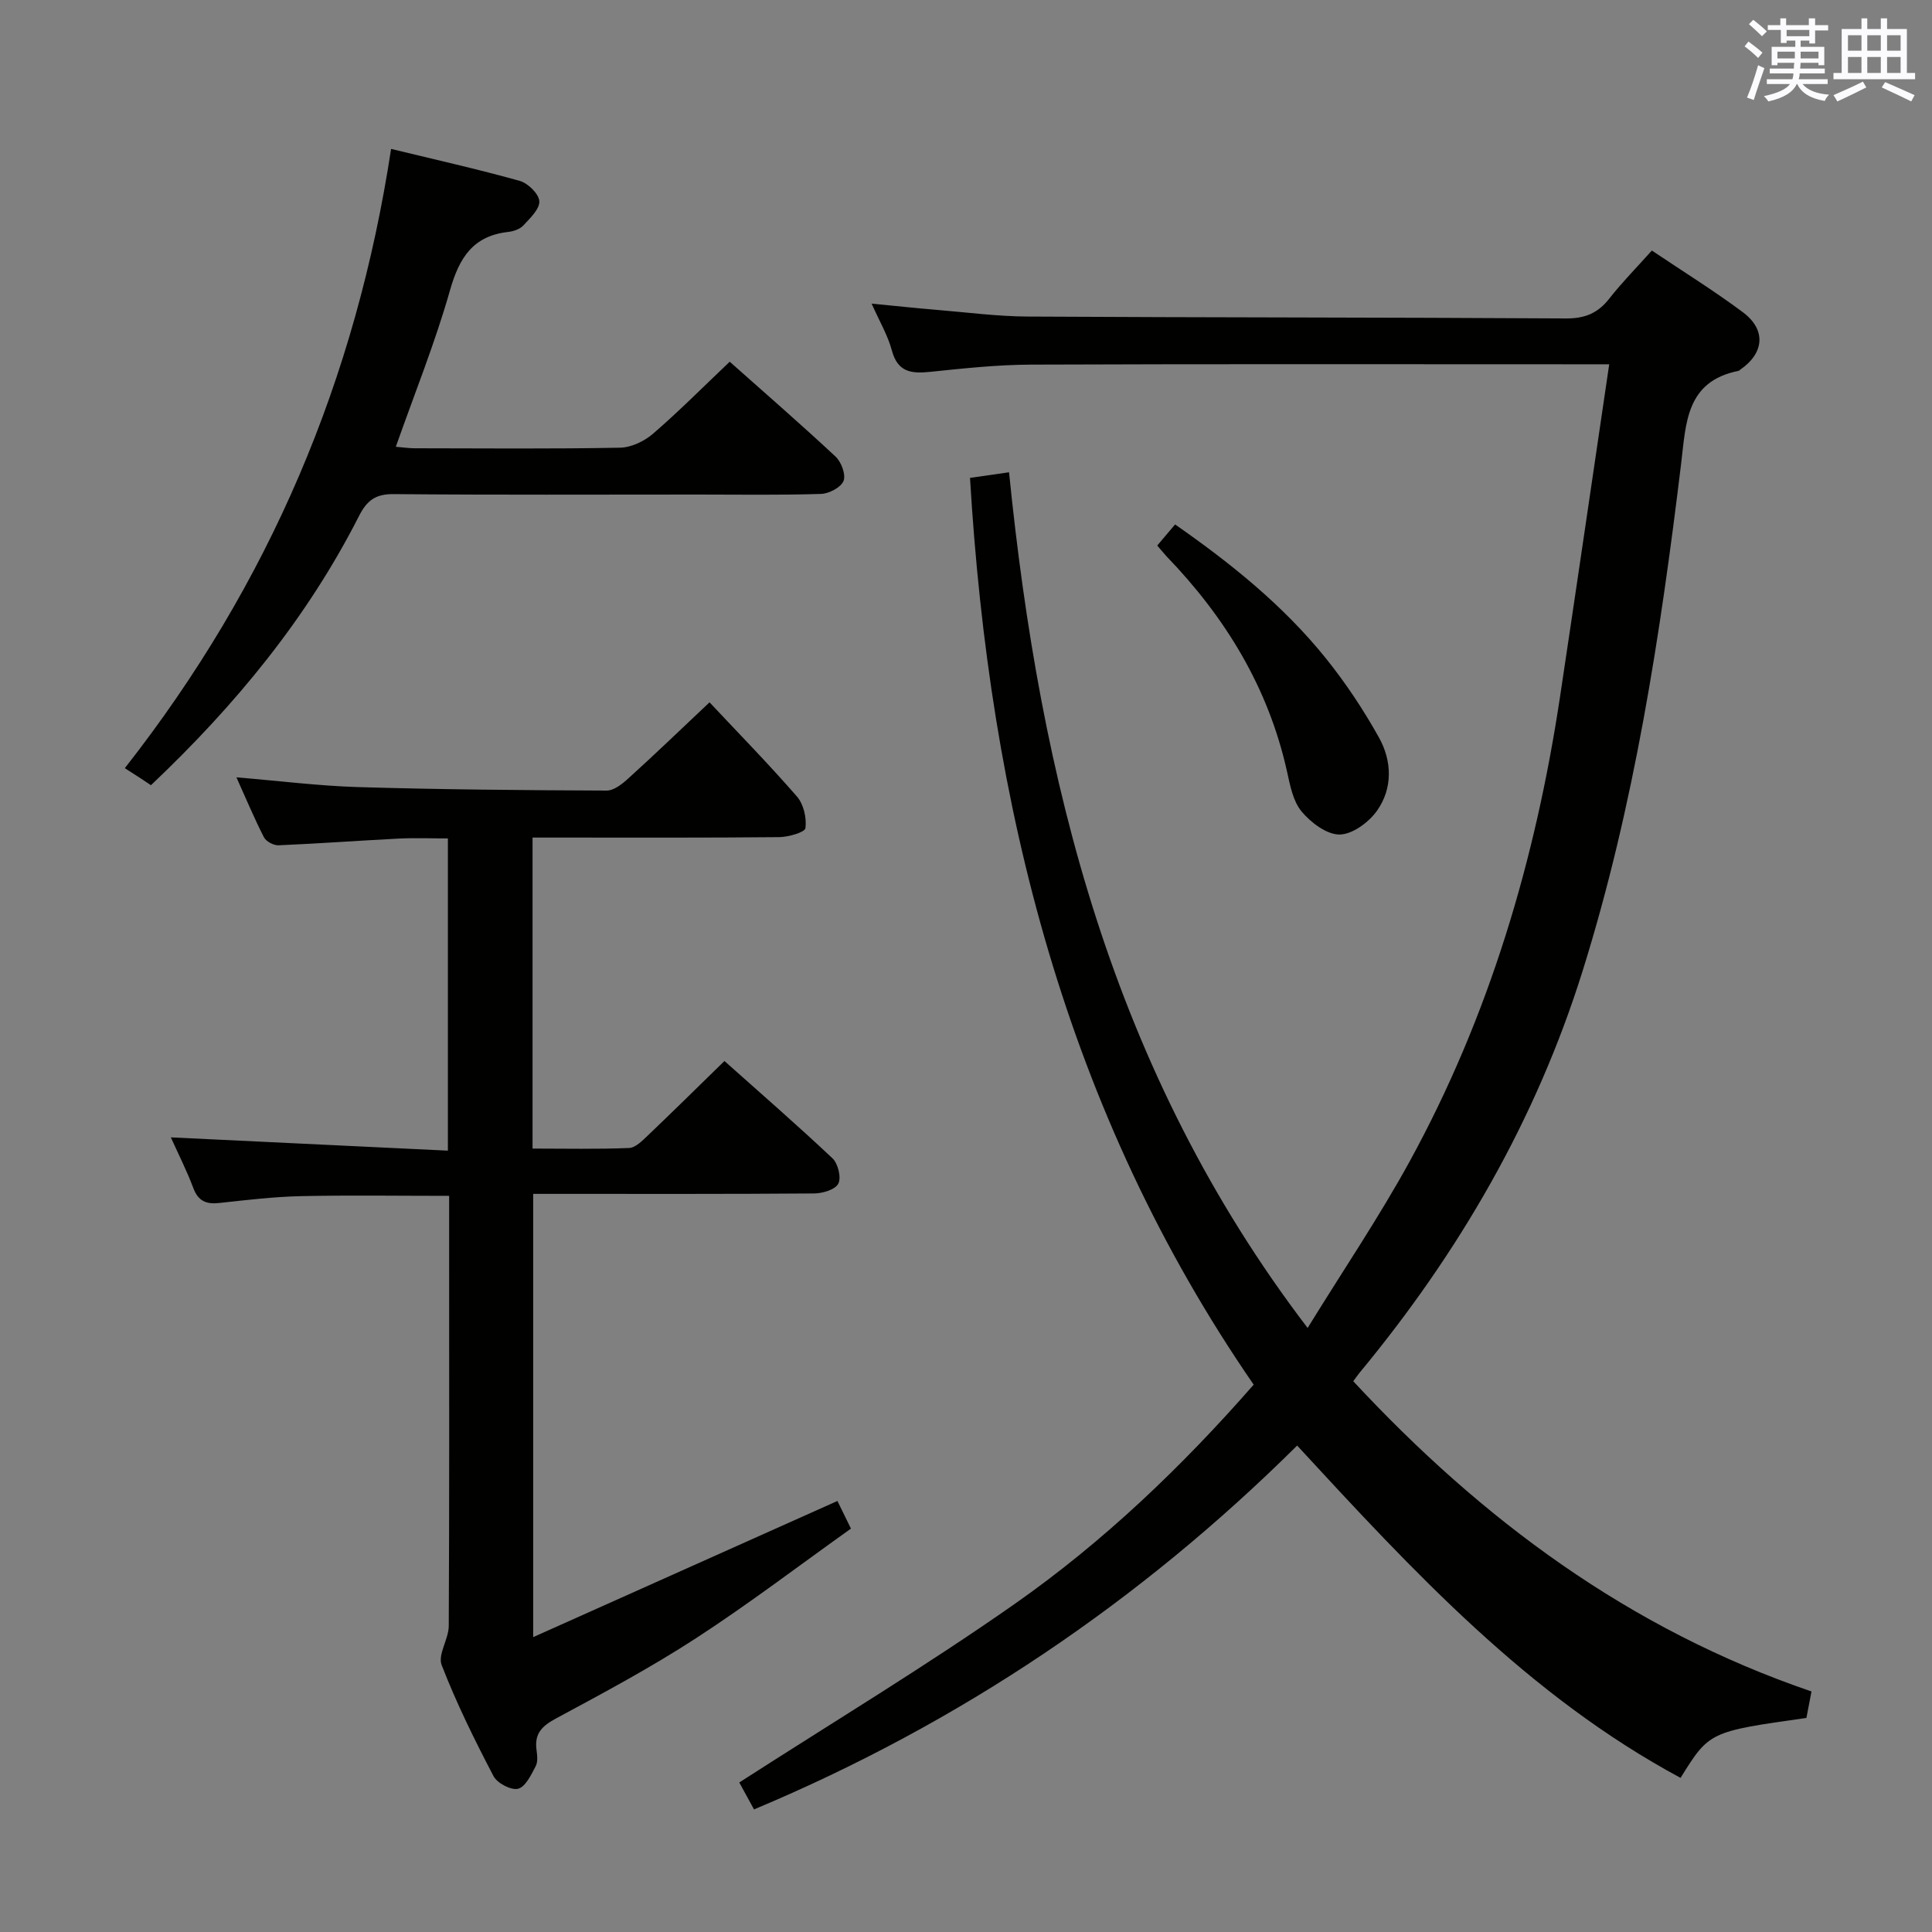 <svg enable-background="new 0 0 400 400" viewBox="0 0 400 400" xmlns="http://www.w3.org/2000/svg"><rect x="0" y="0" width="400" height="400" fill="#808080" stroke="none"/><g fill="#010100"><path d="m375.05 350.2c-.38 2-.72 3.77-1.05 5.48-20.1 2.84-20.1 2.84-26.06 12.41-31.47-16.93-55.28-42.67-79.38-68.8-32.47 32.21-69.73 57.43-112.45 75.33-1.28-2.35-2.37-4.33-3.05-5.58 19.24-12.39 38.54-24.02 56.96-36.92 18.44-12.91 34.69-28.47 49.54-45.44-38.99-56.59-54.72-120.12-58.73-187.74 2.8-.4 5.19-.74 8.08-1.16 6.42 63.7 21.3 124.06 61.82 177.16 7.42-12.05 14.83-22.99 21.15-34.53 16.45-30.04 26.03-62.41 31.11-96.17 3.4-22.61 6.7-45.24 10.18-68.82-2.78 0-4.53 0-6.27 0-37.83 0-75.66-.08-113.48.07-6.96.03-13.92.78-20.86 1.5-3.89.4-6.71.07-7.91-4.44-.84-3.13-2.57-6.03-4.19-9.69 4.96.48 9.19.94 13.43 1.29 6.29.52 12.58 1.35 18.88 1.39 37.16.21 74.32.16 111.47.39 3.89.02 6.57-1.08 8.93-4.09 2.64-3.37 5.67-6.44 8.83-9.97 6.54 4.4 12.89 8.33 18.85 12.78 4.85 3.62 4.43 8.44-.52 11.86-.14.09-.26.25-.41.28-10.91 2.17-10.85 10.9-11.87 19.29-4.3 35.45-9.69 70.74-20.38 104.92-9.64 30.83-25.58 58.32-46.15 83.17-.41.49-.77 1.03-1.34 1.8 26.6 28.62 57.05 51.32 94.87 64.23z"/><path d="m146.9 145.41c5.92 6.31 12.21 12.73 18.1 19.5 1.38 1.59 2.03 4.43 1.76 6.54-.11.87-3.53 1.85-5.45 1.87-15.16.15-30.32.09-45.49.09-1.78 0-3.57 0-5.56 0v64.39c6.76 0 13.39.15 19.99-.12 1.35-.06 2.78-1.55 3.93-2.64 5.17-4.93 10.26-9.96 15.81-15.37 7.37 6.58 15.01 13.21 22.36 20.14 1.15 1.08 1.86 3.97 1.22 5.24-.63 1.24-3.24 2.03-4.99 2.04-17.66.14-35.32.09-52.98.09-1.63 0-3.26 0-5.21 0v91.77c21.16-9.47 41.81-18.71 62.99-28.19.43.89 1.35 2.76 2.8 5.72-10.67 7.6-21.1 15.56-32.07 22.69-9.32 6.06-19.17 11.33-28.98 16.61-2.88 1.55-4.49 3.1-4.06 6.44.15 1.14.33 2.52-.16 3.45-.94 1.78-2.1 4.27-3.64 4.67-1.42.37-4.32-1.14-5.09-2.6-3.92-7.5-7.69-15.13-10.74-23.01-.84-2.18 1.46-5.37 1.47-8.11.13-25.16.08-50.32.08-75.48 0-4.46 0-8.92 0-13.55-10.56 0-20.66-.16-30.76.06-5.63.13-11.26.81-16.87 1.42-2.69.29-4.33-.41-5.34-3.11-1.33-3.55-3.06-6.95-4.65-10.48 19.22.92 38.13 1.83 57.36 2.75 0-22.14 0-43.07 0-64.64-3.39 0-6.81-.14-10.2.03-8.29.42-16.58 1.04-24.87 1.39-1.01.04-2.58-.8-3.02-1.67-2.02-3.95-3.73-8.06-5.69-12.4 8.74.72 16.98 1.77 25.24 2.02 17.13.51 34.27.65 51.41.72 1.51.01 3.24-1.38 4.5-2.53 5.3-4.79 10.45-9.75 16.8-15.74z"/><path d="m31.25 162.57c-.97-.65-1.51-1.01-2.05-1.37-1.11-.72-2.23-1.43-3.36-2.16 30.04-38.29 47.89-80.65 55.13-128.21 9.11 2.21 17.94 4.19 26.64 6.62 1.7.48 3.95 2.68 4.05 4.2.1 1.62-1.91 3.52-3.3 5.02-.72.78-2.05 1.23-3.16 1.35-7.29.83-10.12 5.35-12.03 12.07-3.07 10.83-7.31 21.31-11.22 32.41 1.48.12 2.71.31 3.94.31 14.16.02 28.32.15 42.48-.12 2.32-.04 5.03-1.34 6.84-2.9 5.4-4.66 10.43-9.74 15.87-14.9 7.1 6.32 14.64 12.85 21.92 19.65 1.19 1.11 2.17 3.76 1.64 5.04-.55 1.35-3.01 2.63-4.67 2.68-8.49.27-16.99.13-25.49.13-20.99 0-41.98.1-62.97-.09-3.75-.04-5.54 1.3-7.18 4.53-10.76 21.17-25.6 39.19-43.08 55.74z"/><path d="m239.59 112.95c1.35-1.6 2.41-2.84 3.7-4.37 11.58 8.07 22.39 16.77 31.17 27.66 4.13 5.13 7.83 10.7 11.04 16.46 2.71 4.86 2.88 10.51-.41 15.16-1.69 2.39-5.09 4.89-7.74 4.92-2.67.02-5.95-2.47-7.87-4.77-1.78-2.13-2.38-5.41-3.02-8.29-3.86-17.37-12.74-31.88-24.95-44.55-.55-.6-1.06-1.24-1.92-2.22z"/></g><path d="m361.2 9.6.8-1c.9.7 1.9 1.4 2.9 2.3l-.9 1.1c-1-1-2-1.8-2.8-2.4zm.5 10.6c.9-2.1 1.6-4.3 2.3-6.7.4.2.8.4 1.3.6-.7 2.1-1.5 4.3-2.2 6.6zm.4-15.2.9-.9c1 .8 2 1.6 2.8 2.4l-1 1c-.9-.9-1.8-1.7-2.7-2.5zm12.5-1.2h1.2v1.4h2.7v1.1h-2.7v2.7h-1.2v-.6h-1.8v1.3h4.9v3.8h-1.2v-.5h-3.7c0 .4-.1.9-.1 1.2h5.1v1h-5.2c0 .5-.1.9-.2 1.2h6v1h-5.2c1.1 1.3 2.9 2 5.5 2.2-.4.4-.7.8-.9 1.3-2.9-.5-4.8-1.6-5.7-3.5h-.1c-.8 1.7-2.7 2.9-5.9 3.6-.2-.4-.6-.8-.9-1.1 2.8-.6 4.6-1.4 5.4-2.5h-4.8v-1h5.3c.1-.3.2-.7.2-1.2h-4.9v-1h5c0-.4 0-.8.1-1.2h-3.5v.5h-1.2v-3.8h4.9v-1.3h-1.8v.5h-1.2v-2.7h-2.7v-1h2.6v-1.4h1.2v1.4h4.7v-1.4zm-6.6 8.3h3.6c0-.4 0-.9 0-1.4h-3.6zm1.9-4.6h4.7v-1.3h-4.7zm6.6 3.2h-3.7v1.4h3.7z" fill="#fbfafc"/><path d="m385.3 3.8h1.3v2.2h2.8v-2.2h1.3v2.2h4.1v9.1h1.7v1.3h-16.9v-1.3h1.7v-9.1h4.1v-2.2zm.4 13.1.7 1.2c-1.8.9-3.8 1.9-6 2.9-.2-.4-.5-.8-.8-1.3 2.3-1 4.3-1.9 6.1-2.8zm-3.1-6.4h2.8v-3.2h-2.8zm0 4.6h2.8v-3.3h-2.8zm4-4.6h2.8v-3.2h-2.8zm0 4.6h2.8v-3.3h-2.8zm3.7 1.9c2.1.9 4.1 1.8 6.1 2.7l-.7 1.3c-2.2-1.1-4.2-2-6.1-2.9zm3.2-9.7h-2.8v3.2h2.8zm-2.8 7.8h2.8v-3.3h-2.8z" fill="#fbfafc"/></svg>